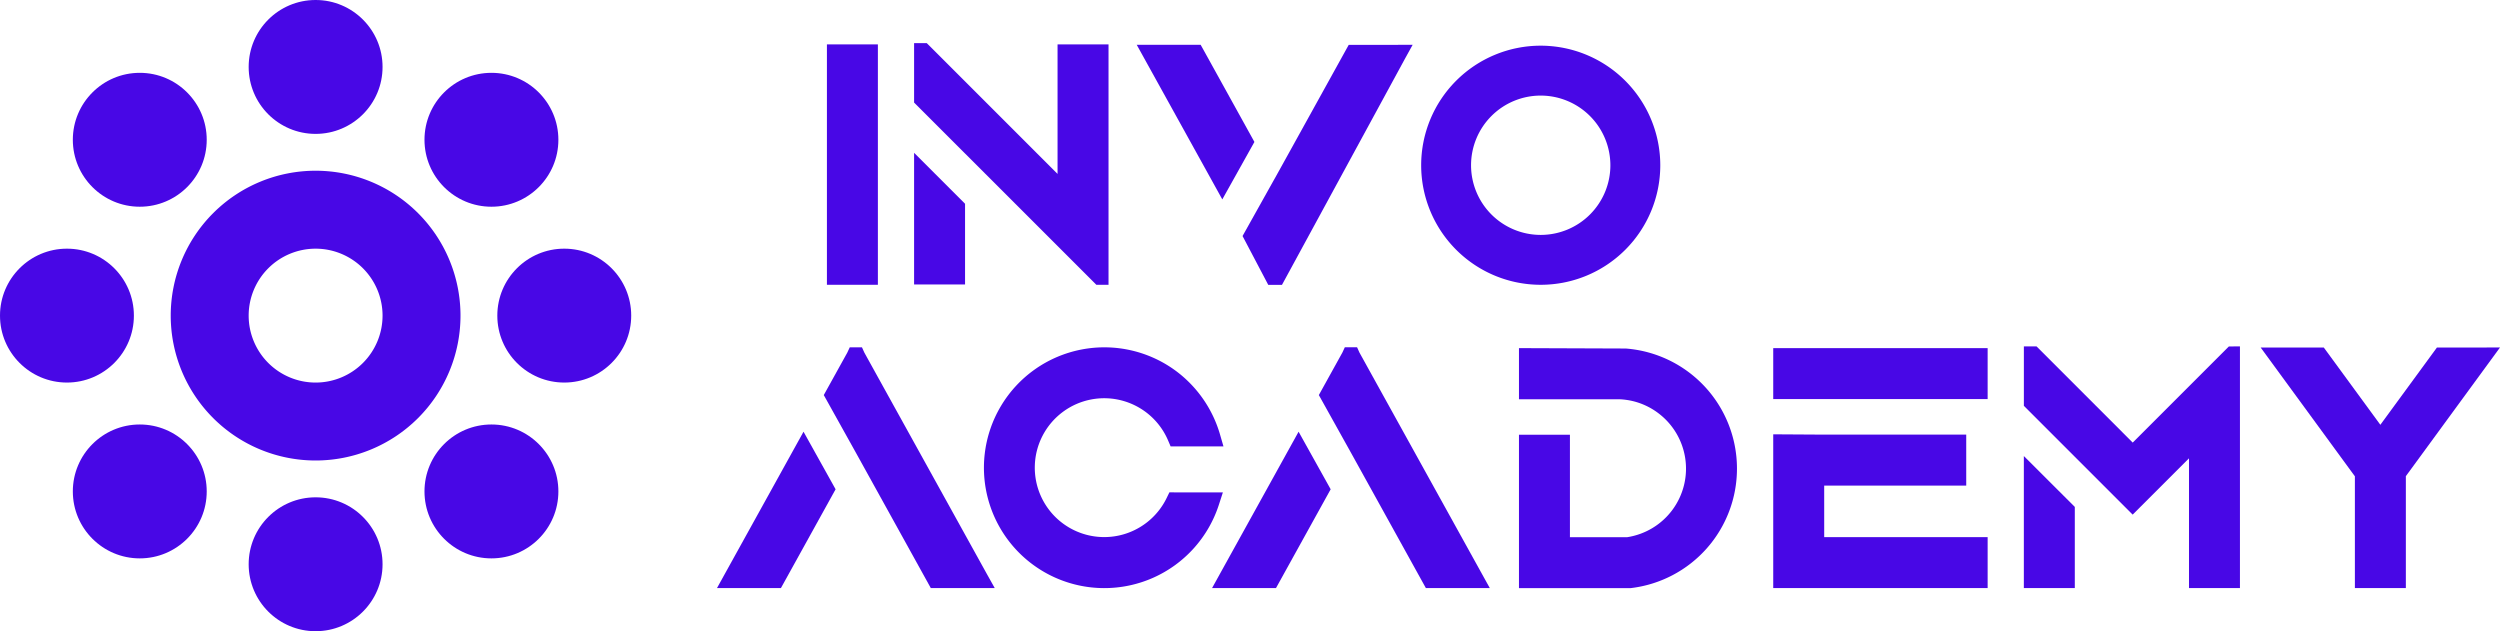 <svg xmlns="http://www.w3.org/2000/svg" width="231.837" height="58.536" viewBox="0 0 231.837 58.536">
  <g id="Group_9834" data-name="Group 9834" transform="translate(-255.491 -370.74)">
    <g id="Group_1" data-name="Group 1" transform="translate(255.491 370.74)">
      <path id="Path_1" data-name="Path 1" d="M321.022,423.046a13.436,13.436,0,1,0,13.436,13.436A13.436,13.436,0,0,0,321.022,423.046Zm0,19.645a6.208,6.208,0,1,1,6.208-6.208A6.209,6.209,0,0,1,321.022,442.691Z" transform="translate(-291.754 -407.214)" fill="#4807e6"/>
      <circle id="Ellipse_1" data-name="Ellipse 1" cx="6.208" cy="6.208" r="6.208" transform="translate(23.06)" fill="#4807e6"/>
      <circle id="Ellipse_2" data-name="Ellipse 2" cx="6.208" cy="6.208" r="6.208" transform="translate(39.365 6.754)" fill="#4807e6"/>
      <circle id="Ellipse_3" data-name="Ellipse 3" cx="6.208" cy="6.208" r="6.208" transform="translate(46.119 23.06)" fill="#4807e6"/>
      <circle id="Ellipse_4" data-name="Ellipse 4" cx="6.208" cy="6.208" r="6.208" transform="translate(39.365 39.365)" fill="#4807e6"/>
      <circle id="Ellipse_5" data-name="Ellipse 5" cx="6.208" cy="6.208" r="6.208" transform="translate(23.06 46.119)" fill="#4807e6"/>
      <circle id="Ellipse_6" data-name="Ellipse 6" cx="6.208" cy="6.208" r="6.208" transform="translate(6.754 39.365)" fill="#4807e6"/>
      <circle id="Ellipse_7" data-name="Ellipse 7" cx="6.208" cy="6.208" r="6.208" transform="translate(0 23.06)" fill="#4807e6"/>
      <circle id="Ellipse_8" data-name="Ellipse 8" cx="6.208" cy="6.208" r="6.208" transform="translate(6.754 6.754)" fill="#4807e6"/>
    </g>
    <g id="Group_9826" data-name="Group 9826" transform="translate(5 3.789)">
      <g id="Group_9824" data-name="Group 9824" transform="translate(-8 -25.125)">
        <path id="Path_2" data-name="Path 2" d="M495.583,445.508V467.8h-4.726V445.508Z" transform="translate(-155.682 -49.315)" fill="#4807e6"/>
        <path id="Path_3" data-name="Path 3" d="M532.765,445.283v22.29h-1.13l-3.337-3.337-5.6-5.6L519.46,455.4l-4.726-4.726v-5.513h1.173l12.131,12.131v-12.01Zm-18.031,10.051,4.726,4.726v7.484h-4.726Z" transform="translate(-171.475 -49.087)" fill="#4807e6"/>
        <path id="Path_4" data-name="Path 4" d="M586.635,454.631l-2.978,5.328-7.292-13.175-.642-1.16h5.927l.168.3Zm14.674-9.007-.642,1.16-11.476,21.1h-1.273l-2.383-4.528,2.978-5.327,0,.005.557-1.005.978-1.766,5.164-9.332.168-.3Z" transform="translate(-211.816 -49.392)" fill="#4807e6"/>
        <path id="Path_5" data-name="Path 5" d="M675.8,456.949a11.087,11.087,0,1,1-11.088-11.088A11.1,11.1,0,0,1,675.8,456.949Zm-11.088-6.46a6.46,6.46,0,1,0,6.46,6.46A6.467,6.467,0,0,0,664.711,450.489Z" transform="translate(-263.343 -49.549)" fill="#4807e6"/>
      </g>
      <g id="Group_9825" data-name="Group 9825" transform="translate(-108 3)">
        <path id="Path_6" data-name="Path 6" d="M764.142,453.233l2.974,5.338-4.818,8.706-.254.457h-5.928l.728-1.316Zm17.732,14.5h-5.929l-.253-.457-4.437-8.019-2.174-3.927-.087-.157-2.974-5.338.01-.018.237-.429L768.2,445.9l.228-.491h1.135l.22.489,1.936,3.5,9.425,17.028Z" transform="translate(-331.136 -49.247)" fill="#4807e6"/>
        <path id="Path_7" data-name="Path 7" d="M851.4,458.868l-.376,1.16a11.164,11.164,0,1,1-3.853-12.33,11.242,11.242,0,0,1,3.957,5.774l.327,1.132h-4.9l-.23-.54a6.438,6.438,0,1,0-.127,5.3l.242-.5Z" transform="translate(-379.506 -49.254)" fill="#4807e6"/>
        <path id="Path_8" data-name="Path 8" d="M899.749,453.233l2.974,5.338-4.818,8.706-.253.457h-5.928l.728-1.316Zm17.732,14.5h-5.929l-.253-.457-4.437-8.019-2.174-3.927-.087-.157-2.974-5.338.01-.018.237-.429,1.935-3.495.227-.491h1.136l.219.489,1.936,3.5,9.425,17.028Z" transform="translate(-420.833 -49.247)" fill="#4807e6"/>
        <path id="Path_9" data-name="Path 9" d="M996.009,456.8a11.152,11.152,0,0,1-9.8,11.079l-.053.007H975.793V453.662h4.726v9.5h5.317a6.433,6.433,0,0,0,2.888-11.493,6.389,6.389,0,0,0-2.594-1.175,6.537,6.537,0,0,0-.983-.121h-9.354V445.63l9.9.037A11.163,11.163,0,0,1,996.009,456.8Z" transform="translate(-476.441 -49.396)" fill="#4807e6"/>
        <path id="Path_10" data-name="Path 10" d="M1065.32,445.633v4.726h-19.883v-4.726Zm-15.156,17.526h15.156v4.726h-19.883V453.625l4.726.029h13.172v4.727h-13.172Z" transform="translate(-522.506 -49.398)" fill="#4807e6"/>
        <path id="Path_11" data-name="Path 11" d="M1134.125,445.162v22.412H1129.4V455.54l-2.507,2.507-.966.965-.26.26-.865.864-.626.625-3.18-3.181-2.183-2.182-4.726-4.726v-5.51h1.176l4.5,4.5,4.419,4.42,8.916-8.916Zm-20.04,10.167,4.726,4.717v7.527h-4.726Z" transform="translate(-567.913 -49.087)" fill="#4807e6"/>
        <path id="Path_12" data-name="Path 12" d="M1201.149,445.455l-1.031,1.409-7.292,9.968-.22.3-.009.012-.009.011v0l-.17.232v10.377h-4.726V457.4l-.175-.239v0l-.009-.011-.009-.012-.22-.3-7.291-9.967-1.031-1.409h5.854l.266.363,4.977,6.8,4.978-6.8.266-.363Z" transform="translate(-610.821 -49.28)" fill="#4807e6"/>
      </g>
    </g>
  </g>
</svg>
